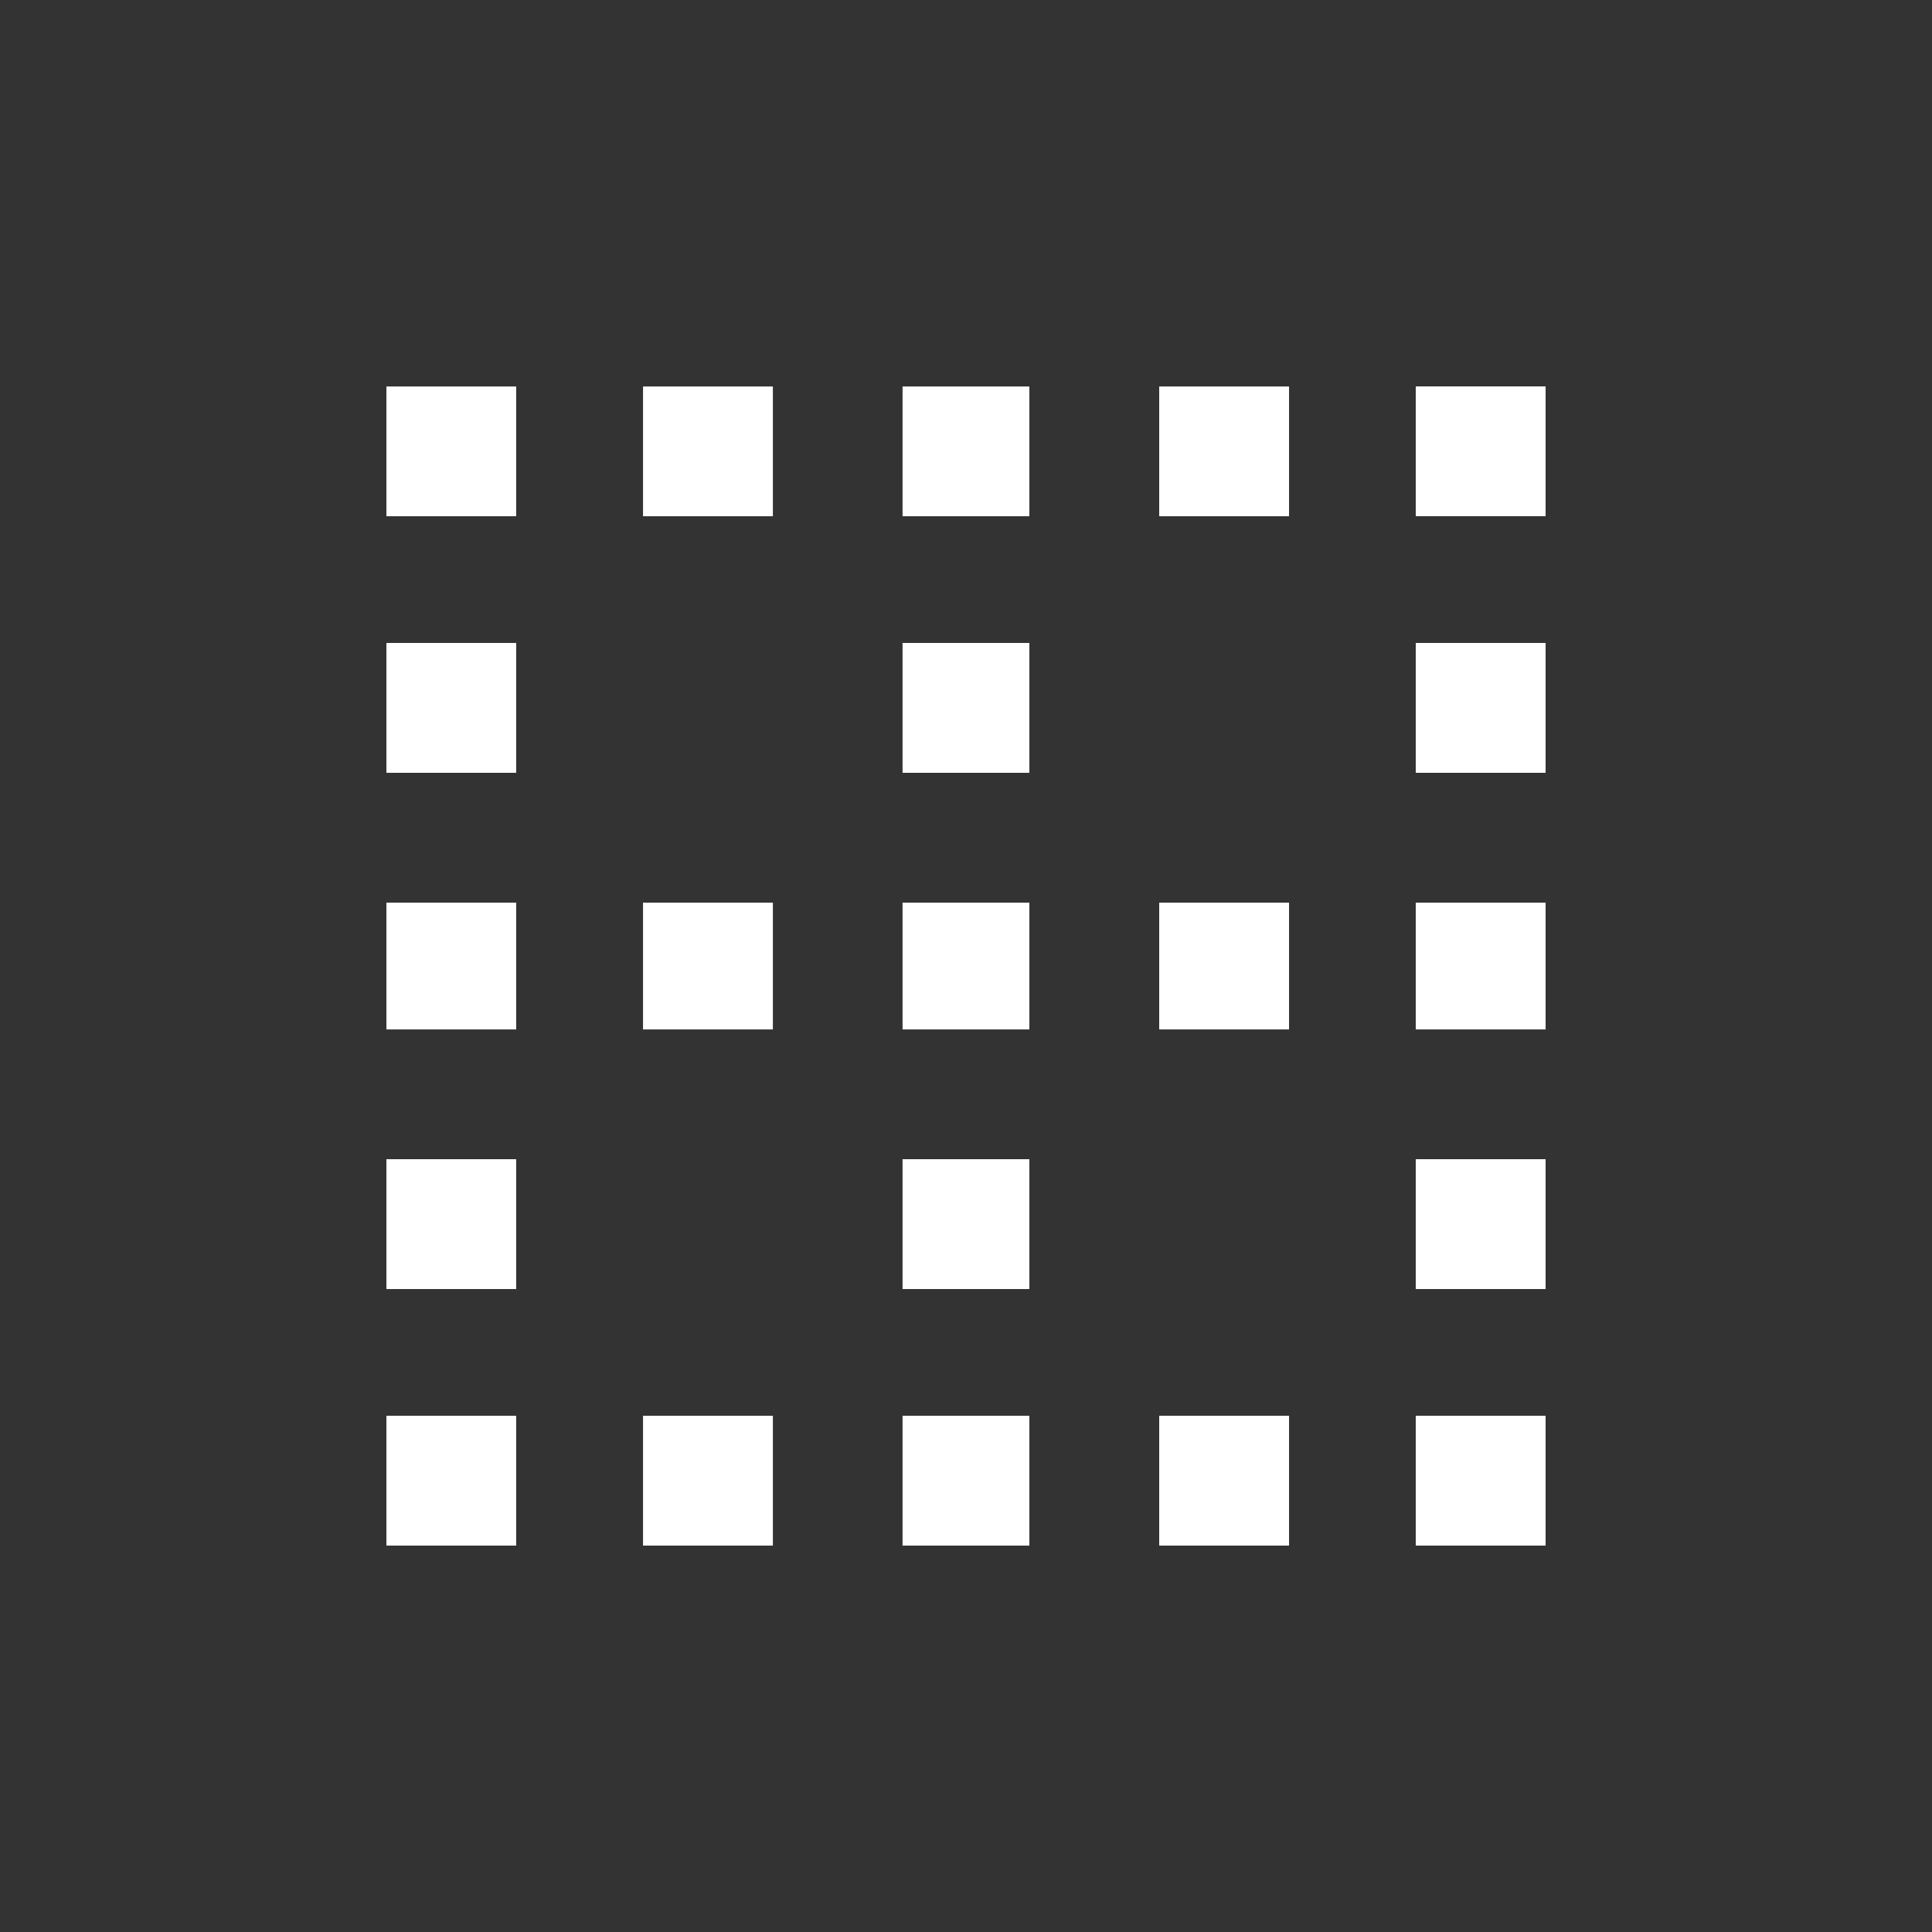 <!-- Generated by IcoMoon.io -->
<svg version="1.1" xmlns="http://www.w3.org/2000/svg" width="24" height="24" viewBox="0 0 24 24">
<rect x="0" y="0" width="24" height="24" fill="#333333" stroke="none"/>
<title>border_clear</title>
<path fill="#fff" d="M14.4 6.413v-1.612h1.613v1.612h-1.613zM14.4 12.788v-1.575h1.613v1.575h-1.613zM14.4 19.2v-1.613h1.613v1.613h-1.613zM11.212 6.413v-1.612h1.575v1.612h-1.575zM17.587 4.8h1.613v1.612h-1.613v-1.612zM11.212 9.6v-1.613h1.575v1.613h-1.575zM17.587 9.6v-1.613h1.613v1.613h-1.613zM17.587 19.2v-1.613h1.613v1.613h-1.613zM17.587 12.788v-1.575h1.613v1.575h-1.613zM17.587 16.013v-1.613h1.613v1.613h-1.613zM11.212 12.788v-1.575h1.575v1.575h-1.575zM4.8 6.413v-1.612h1.612v1.612h-1.612zM4.8 9.6v-1.613h1.612v1.613h-1.612zM4.8 12.788v-1.575h1.612v1.575h-1.612zM4.8 16.013v-1.613h1.612v1.613h-1.612zM4.8 19.2v-1.613h1.612v1.613h-1.612zM11.212 19.2v-1.613h1.575v1.613h-1.575zM11.212 16.013v-1.613h1.575v1.613h-1.575zM7.988 19.2v-1.613h1.613v1.613h-1.613zM7.988 12.788v-1.575h1.613v1.575h-1.613zM7.988 6.413v-1.612h1.613v1.612h-1.613z"></path>
</svg>
